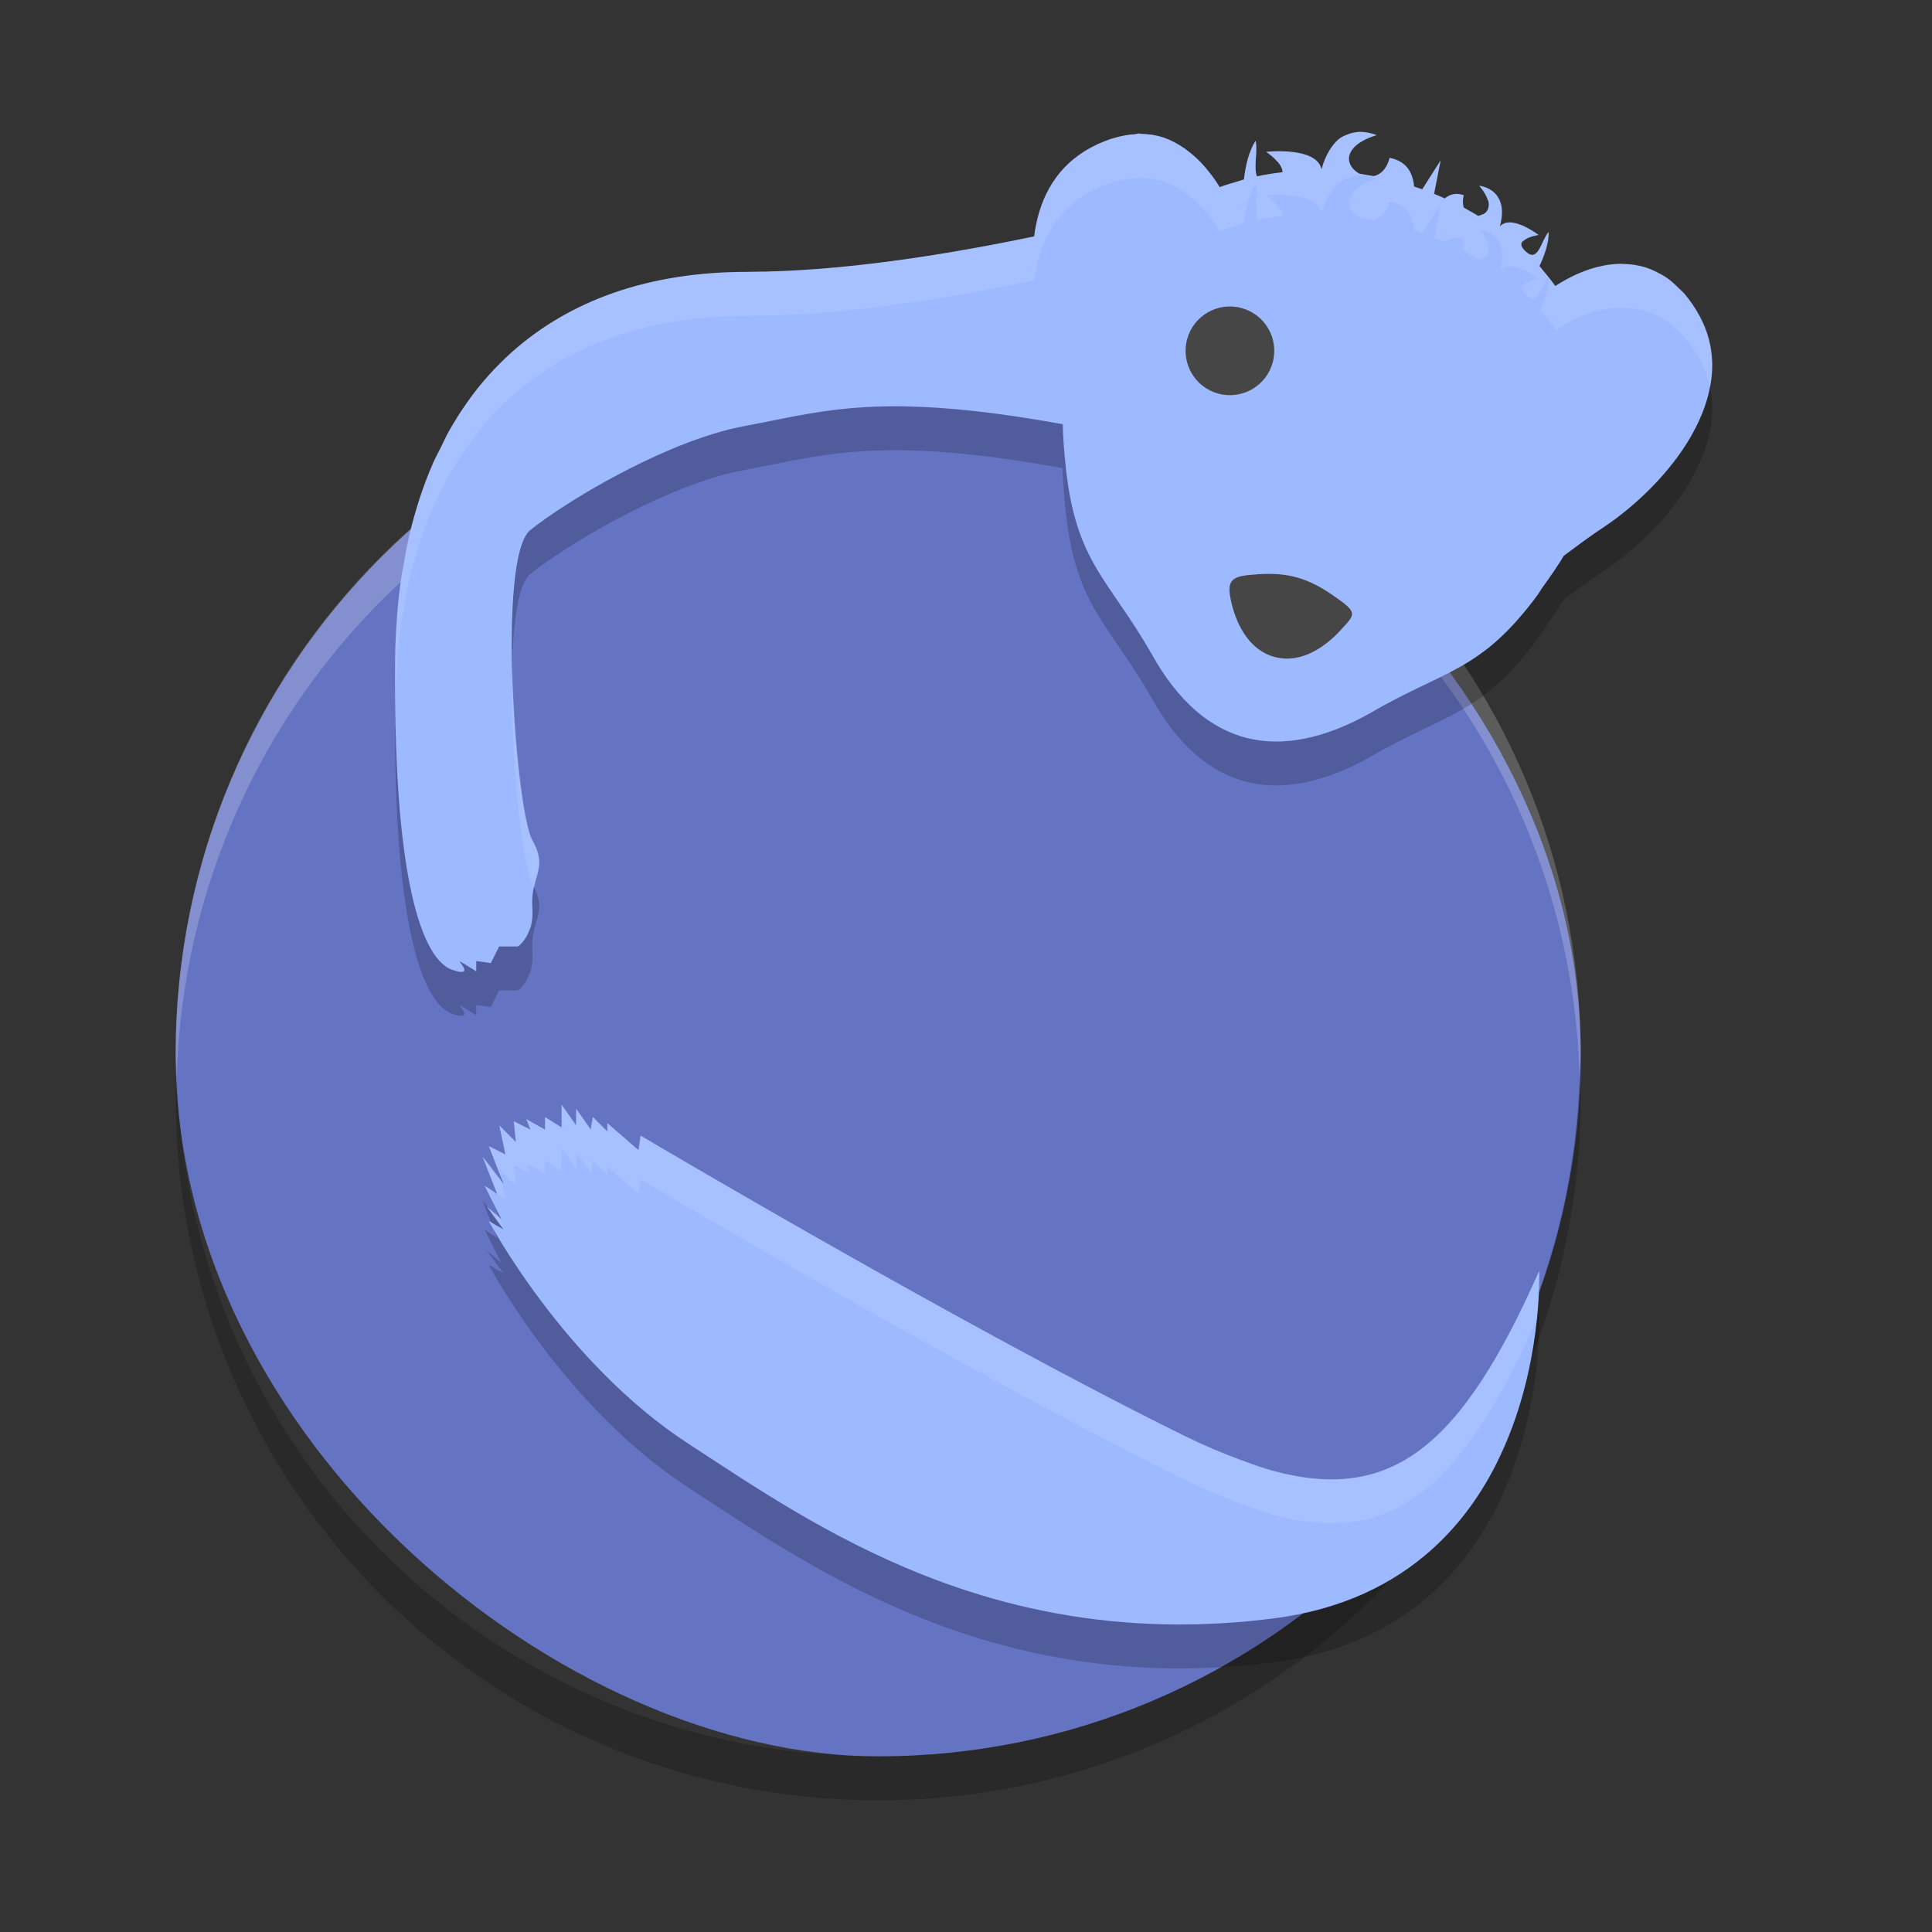 <svg xmlns="http://www.w3.org/2000/svg" width="22" height="22" version="1">
 <rect width="100%" height="100%" fill="#333333" stroke="none"/>
 <rect fill="#6573c3" width="16" height="16" x="-20" y="-18" rx="8" ry="8" transform="matrix(0,-1,-1,0,0,0)"/>
 <path opacity=".2" d="m2.013 12.25c-0.003 0.084-0.013 0.166-0.013 0.25 0 4.432 3.568 8 8 8s8-3.568 8-8c0-0.085-0.01-0.166-0.013-0.25-0.133 4.314-3.64 7.75-7.988 7.75-4.348 0-7.855-3.436-7.987-7.75z"/>
 <path fill="#fff" opacity=".2" d="m10 4c-4.432 0-8 3.568-8 8 0 0.084 0.01 0.166 0.013 0.25 0.132-4.314 3.64-7.75 7.987-7.75s7.855 3.436 7.987 7.75c0.003-0.084 0.013-0.166 0.013-0.25 0-4.432-3.568-8-8-8z"/>
 <path fill-rule="evenodd" opacity=".2" d="m15.474 2c-0.005 0-0.011 0.003-0.016 0.004-0.038 0.003-0.078 0.012-0.119 0.029-0.033 0.013-0.067 0.028-0.099 0.055-0.034 0.028-0.065 0.068-0.095 0.114-0.008 0.012-0.015 0.024-0.022 0.038-0.027 0.049-0.052 0.105-0.071 0.176-0.001 0.004-0.003 0.006-0.004 0.011-0.055-0.261-0.628-0.198-0.628-0.198s0.001 0.001 0.001 0.001c-0 0-0.002 0-0.002 0s0.048 0.032 0.095 0.077c0.023 0.023 0.047 0.048 0.064 0.074 0 0-0 0.001 0 0.001 0.017 0.026 0.027 0.053 0.026 0.078v0.001c-0.098 0.011-0.195 0.027-0.29 0.047-0.021-0.046-0.018-0.116-0.014-0.189 0.005-0.074 0.012-0.151-0.001-0.215-0 0.001-0.001 0.001-0.001 0.002-0-0.001 0-0.002 0-0.003-0.041 0.062-0.069 0.136-0.091 0.213-0.021 0.077-0.034 0.156-0.042 0.227-0.019 0.005-0.037 0.013-0.056 0.018-0.074 0.022-0.149 0.043-0.22 0.07-0.051-0.086-0.108-0.16-0.168-0.23-0.061-0.072-0.129-0.133-0.199-0.186-0.013-0.01-0.025-0.02-0.039-0.029-0.072-0.049-0.146-0.09-0.226-0.117-0.002-0.001-0.004-0.003-0.007-0.004-0.001-0-0.001 0-0.002 0-0.08-0.026-0.165-0.039-0.253-0.041-0.009-0-0.016-0.004-0.025-0.004-0.014 0-0.03 0.007-0.044 0.008-0.068 0.004-0.138 0.015-0.209 0.035-0.025 0.007-0.049 0.013-0.074 0.021-0.095 0.033-0.191 0.075-0.291 0.137-0.358 0.222-0.526 0.577-0.576 0.971-1.038 0.216-2.207 0.399-3.238 0.403-0.012 0-0.024 0.001-0.036 0.001-1.111 0-2.011 0.322-2.675 0.915-0.189 0.169-0.359 0.36-0.509 0.572-0 0 0 0.001 0 0.001-0.075 0.106-0.145 0.217-0.21 0.333-0.033 0.059-0.061 0.123-0.092 0.185-0.029 0.06-0.062 0.117-0.089 0.18-0 0 0 0.001 0 0.001-0.055 0.126-0.104 0.257-0.149 0.393-0.044 0.136-0.084 0.277-0.118 0.422-0.026 0.112-0.047 0.228-0.067 0.345-0.006 0.036-0.015 0.07-0.02 0.106-0 0 0 0.001 0 0.001-0.023 0.154-0.041 0.313-0.053 0.476-0 0.001 0 0.001 0 0.002-0.012 0.163-0.02 0.33-0.021 0.501-0.003 0.344 0 0.655 0.01 0.936 0 0.001-0 0.001 0 0.002 0.009 0.281 0.024 0.532 0.043 0.757 0 0-0 0.001 0 0.001 0.019 0.225 0.043 0.423 0.07 0.597 0 0-0 0.001 0 0.001 0.027 0.174 0.057 0.325 0.09 0.456 0 0-0 0.001 0 0.001 0.032 0.13 0.067 0.239 0.103 0.331 0 0-0 0.001 0 0.001 0.036 0.091 0.073 0.165 0.11 0.224 0 0-0 0.001 0 0.001 0.037 0.059 0.074 0.103 0.11 0.135 0.036 0.033 0.07 0.055 0.103 0.067 0.211 0.077 0.148-0.019 0.114-0.064-0.008-0.01-0.018-0.029-0.018-0.03l0.094 0.057 0.095 0.059v-0.117l0.089 0.012 0.077 0.011 0.072-0.144 0.023-0.045h0.213s0.084-0.051 0.132-0.189c0.005-0.015 0.013-0.023 0.017-0.041 0-0-0-0.001 0-0.001 0.014-0.059 0.022-0.131 0.016-0.219-0.018-0.267 0.097-0.374 0.075-0.551-0.007-0.059-0.028-0.125-0.075-0.207-0.094-0.164-0.193-0.95-0.224-1.741-0-0.012-0.002-0.023-0.002-0.035-0.015-0.401-0.012-0.801 0.018-1.121 0-0-0-0.001 0-0.001 0.03-0.319 0.089-0.557 0.183-0.634 0.095-0.077 0.238-0.18 0.415-0.292 0.176-0.113 0.385-0.236 0.61-0.354 0.337-0.178 0.712-0.346 1.068-0.454 0.119-0.036 0.235-0.065 0.347-0.086 0.338-0.062 0.639-0.135 0.993-0.18 0.236-0.03 0.496-0.049 0.805-0.045 0 0 0.001-0 0.001 0 0.007 0 0.016 0.001 0.023 0.001 0.462 0.007 1.032 0.063 1.802 0.203 0.002 0.136 0.013 0.298 0.035 0.497 0 0.001-0 0.002 0 0.003 0 0-0 0.001 0 0.001 0.06 0.543 0.182 0.858 0.351 1.145 0.169 0.287 0.384 0.546 0.629 0.976 0 0 0.001 0 0.001 0.001 0.074 0.133 0.152 0.252 0.234 0.357 0 0 0.001 0.001 0.001 0.001 0.082 0.105 0.169 0.197 0.258 0.276 0.09 0.079 0.184 0.144 0.281 0.196 0 0 0.001 0.001 0.001 0.001 0.097 0.052 0.197 0.091 0.301 0.118 0.417 0.106 0.89 0.008 1.408-0.282 0.427-0.25 0.743-0.367 1.032-0.532 0.072-0.041 0.143-0.085 0.213-0.135 0.071-0.05 0.141-0.105 0.212-0.17 0.071-0.064 0.143-0.137 0.218-0.221 0-0-0-0.001 0-0.001 0.075-0.084 0.153-0.179 0.233-0.289 0.021-0.029 0.026-0.043 0.045-0.07 0.101-0.141 0.191-0.269 0.252-0.374 0.156-0.116 0.313-0.234 0.461-0.33 0.359-0.241 0.752-0.616 0.994-1.041 0-0-0-0.001 0-0.001 0.121-0.213 0.204-0.438 0.228-0.667 0-0-0-0.001 0-0.001 0.006-0.057 0.008-0.114 0.006-0.171-0-0 0-0.001 0-0.001-0.006-0.172-0.05-0.344-0.14-0.513-0.054-0.101-0.113-0.185-0.176-0.259-0.02-0.023-0.042-0.04-0.063-0.061-0.044-0.044-0.089-0.086-0.136-0.119-0.027-0.019-0.055-0.034-0.083-0.049-0.046-0.025-0.093-0.047-0.141-0.064-0.029-0.01-0.057-0.018-0.087-0.024-0.056-0.013-0.112-0.019-0.17-0.021-0.021-0.001-0.041-0.003-0.062-0.002-0.079 0.002-0.159 0.013-0.24 0.034-0.002 0.001-0.004 0-0.006 0.001-0 0-0.001-0-0.001 0-0.16 0.041-0.322 0.114-0.481 0.217-0.001-0.001-0.002-0.003-0.003-0.004-0.044-0.062-0.092-0.121-0.142-0.18-0.012-0.014-0.022-0.03-0.035-0.043 0-0-0-0.001 0-0.001 0.023-0.048 0.05-0.111 0.071-0.18 0.021-0.069 0.036-0.142 0.033-0.208-0.092 0.109-0.119 0.366-0.269 0.215-0.019-0.019-0.031-0.036-0.037-0.051-0.006-0.015-0.006-0.029-0.002-0.041 0.004-0.011 0.018-0.017 0.028-0.026 0.052-0.046 0.166-0.062 0.166-0.062s-0.001-0.001-0.001-0.001-0.178-0.135-0.319-0.142c-0.024-0.001-0.046 0.001-0.067 0.009-0.02 0.007-0.039 0.019-0.054 0.037 0.058-0.217-0.001-0.332-0.074-0.394-0.072-0.061-0.16-0.069-0.16-0.069s-0 0.001 0 0.001c0-1e-7 0.066 0.07 0.094 0.152 0.003 0.009 0.009 0.016 0.011 0.025 0 0-0 0.001 0 0.001 0.006 0.031 0.005 0.062-0.008 0.092-0 0 0 0.001 0 0.001-0.009 0.02-0.025 0.036-0.044 0.048-0.006 0.004-0.015 0.005-0.022 0.008-0.014 0.006-0.028 0.013-0.044 0.014-0.039-0.024-0.079-0.046-0.12-0.069-0.015-0.008-0.029-0.017-0.043-0.025-0.012-0.035-0.015-0.082 0-0.139 0-0.001-0-0.001 0-0.002-0.093-0.033-0.164-0.007-0.216 0.037-0.041-0.018-0.081-0.036-0.122-0.052l0.033-0.169 0.041-0.21-0.001 0.002v-0.002l-0.208 0.327c-0.031-0.011-0.062-0.022-0.093-0.032-0.007-0.1-0.043-0.212-0.148-0.278-0.035-0.022-0.078-0.039-0.13-0.049-0.035 0.132-0.106 0.192-0.181 0.208-0.027-0.005-0.055-0.009-0.082-0.014-0.027-0.005-0.054-0.01-0.081-0.014-0.037-0.02-0.068-0.047-0.09-0.079-0.021-0.032-0.032-0.067-0.029-0.102 0.004-0.045 0.027-0.084 0.057-0.117 0.091-0.097 0.258-0.14 0.258-0.14s-0.029-0.013-0.075-0.024c-0.035-0.008-0.079-0.015-0.128-0.014zm-9.079 11.078v0.261l-0.189-0.119v0.143l-0.213-0.119 0.047 0.119-0.19-0.095 0.024 0.236-0.189-0.189 0.07 0.331-0.189-0.095 0.166 0.427-0.237-0.308 0.166 0.427-0.142-0.095 0.189 0.379-0.166-0.143 0.19 0.261-0.166-0.095s0.852 1.612 2.273 2.536c0.355 0.231 0.75 0.496 1.193 0.758 0.443 0.261 0.933 0.519 1.478 0.735 0.681 0.27 1.447 0.475 2.314 0.542 0.174 0.013 0.351 0.021 0.532 0.023 0.363 0.003 0.742-0.017 1.139-0.068 0.397-0.05 0.742-0.15 1.042-0.286 0.3-0.136 0.554-0.308 0.771-0.503 0.325-0.292 0.564-0.637 0.739-0.988v-0.001c0.526-1.056 0.48-2.18 0.48-2.18-0.885 2.003-1.681 2.64-3.025 2.278-0.123-0.033-0.254-0.081-0.387-0.13-0.202-0.075-0.411-0.163-0.638-0.275-2.529-1.247-6.183-3.414-6.183-3.414l-0.023 0.166-0.355-0.308v0.095l-0.166-0.166-0.024 0.143-0.166-0.237v0.19l-0.166-0.236z"/>
 <path fill="#9db9ff" fill-rule="evenodd" d="m15.474 1.5c-0.005 0-0.011 0.003-0.016 0.004-0.038 0.003-0.078 0.012-0.119 0.029-0.033 0.013-0.067 0.028-0.099 0.055-0.034 0.028-0.065 0.068-0.095 0.114-0.008 0.012-0.015 0.024-0.022 0.038-0.027 0.049-0.052 0.105-0.071 0.176-0.001 0.004-0.003 0.006-0.004 0.011-0.055-0.261-0.628-0.198-0.628-0.198s0.001 0.001 0.001 0.001c-0 0-0.002 0-0.002 0s0.048 0.032 0.095 0.077c0.023 0.023 0.047 0.048 0.064 0.074 0 0-0 0.001 0 0.001 0.017 0.026 0.027 0.053 0.026 0.078v0.001c-0.098 0.011-0.195 0.027-0.29 0.047-0.021-0.046-0.018-0.116-0.014-0.189 0.005-0.074 0.012-0.151-0.001-0.215-0 0.001-0.001 0.001-0.001 0.002-0-0.001 0-0.002 0-0.003-0.041 0.062-0.069 0.136-0.091 0.213-0.021 0.077-0.034 0.156-0.042 0.227-0.019 0.005-0.037 0.013-0.056 0.018-0.074 0.022-0.149 0.043-0.22 0.07-0.051-0.085-0.108-0.16-0.168-0.23-0.061-0.072-0.128-0.133-0.199-0.186-0.013-0.01-0.025-0.02-0.039-0.029-0.072-0.049-0.146-0.09-0.226-0.117-0.002-0.001-0.004-0.003-0.007-0.004-0.001-0-0.001 0-0.002 0-0.08-0.026-0.165-0.039-0.253-0.041-0.009-0-0.016-0.004-0.025-0.004-0.014 0-0.03 0.007-0.044 0.008-0.068 0.004-0.138 0.015-0.209 0.035-0.025 0.007-0.049 0.013-0.074 0.021-0.095 0.033-0.191 0.075-0.291 0.137-0.358 0.222-0.526 0.577-0.576 0.971-1.038 0.216-2.207 0.399-3.238 0.403-0.012 0-0.024 0.001-0.036 0.001-1.111 0-2.011 0.322-2.675 0.915-0.189 0.169-0.359 0.36-0.509 0.572-0 0 0 0.001 0 0.001-0.075 0.106-0.145 0.217-0.21 0.333-0.033 0.059-0.061 0.123-0.092 0.185-0.029 0.06-0.062 0.117-0.089 0.18-0 0 0 0.001 0 0.001-0.055 0.126-0.104 0.257-0.149 0.393-0.044 0.136-0.084 0.277-0.118 0.422-0.026 0.112-0.047 0.228-0.067 0.345-0.006 0.036-0.015 0.07-0.02 0.106-0 0 0 0.001 0 0.001-0.023 0.154-0.041 0.313-0.053 0.476-0 0.001 0 0.001 0 0.002-0.012 0.163-0.02 0.33-0.021 0.501-0.003 0.344 0 0.655 0.01 0.936 0 0.001-0 0.001 0 0.002 0.009 0.281 0.024 0.532 0.043 0.757 0 0-0 0.001 0 0.001 0.019 0.225 0.043 0.423 0.07 0.597 0 0-0 0.001 0 0.001 0.027 0.174 0.057 0.325 0.09 0.456 0 0-0 0.001 0 0.001 0.032 0.13 0.067 0.239 0.103 0.331 0 0-0 0.001 0 0.001 0.036 0.091 0.073 0.165 0.11 0.224 0 0-0 0.001 0 0.001 0.037 0.059 0.074 0.103 0.11 0.135 0.036 0.033 0.07 0.055 0.103 0.067 0.211 0.077 0.148-0.019 0.114-0.064-0.008-0.01-0.018-0.029-0.018-0.03l0.094 0.057 0.095 0.059v-0.117l0.089 0.012 0.077 0.011 0.072-0.144 0.023-0.045h0.213s0.084-0.051 0.132-0.189c0.005-0.015 0.013-0.023 0.017-0.041 0-0-0-0.001 0-0.001 0.014-0.059 0.022-0.131 0.016-0.219-0.018-0.267 0.097-0.373 0.075-0.551-0.007-0.059-0.028-0.125-0.075-0.207-0.093-0.164-0.192-0.95-0.224-1.741-0.001-0.012-0.002-0.023-0.002-0.035-0.015-0.401-0.012-0.801 0.018-1.121 0-0-0-0.001 0-0.001 0.03-0.319 0.089-0.557 0.183-0.634 0.095-0.077 0.238-0.18 0.415-0.292 0.176-0.113 0.385-0.236 0.61-0.354 0.338-0.178 0.712-0.346 1.068-0.454 0.119-0.036 0.235-0.065 0.347-0.086 0.338-0.062 0.639-0.135 0.994-0.18 0.236-0.03 0.496-0.049 0.805-0.045 0 0 0.001-0 0.001 0 0.007 0 0.016 0.001 0.023 0.001 0.462 0.007 1.032 0.063 1.802 0.203 0.002 0.136 0.013 0.298 0.035 0.497 0 0.001-0 0.002 0 0.003 0 0-0 0.001 0 0.001 0.06 0.543 0.182 0.858 0.351 1.145 0.169 0.287 0.384 0.546 0.629 0.976 0 0 0.001 0 0.001 0.001 0.074 0.133 0.152 0.252 0.234 0.357 0 0 0.001 0.001 0.001 0.001 0.082 0.105 0.169 0.197 0.258 0.276 0.09 0.079 0.184 0.144 0.281 0.196 0 0 0.001 0.001 0.001 0.001 0.097 0.052 0.197 0.091 0.301 0.118 0.417 0.106 0.89 0.008 1.408-0.282 0.427-0.25 0.743-0.367 1.032-0.532 0.072-0.041 0.143-0.085 0.213-0.135 0.071-0.05 0.141-0.105 0.212-0.17 0.071-0.064 0.143-0.137 0.218-0.221 0-0-0-0.001 0-0.001 0.075-0.084 0.153-0.179 0.233-0.289 0.021-0.029 0.026-0.043 0.045-0.07 0.101-0.141 0.191-0.269 0.252-0.374 0.156-0.116 0.313-0.234 0.461-0.33 0.359-0.241 0.752-0.616 0.994-1.041 0-0-0-0.001 0-0.001 0.121-0.213 0.204-0.438 0.228-0.667 0-0-0-0.001 0-0.001 0.006-0.057 0.008-0.114 0.006-0.171-0-0 0-0.001 0-0.001-0.006-0.172-0.05-0.344-0.14-0.513-0.054-0.101-0.113-0.185-0.176-0.259-0.02-0.023-0.042-0.04-0.063-0.061-0.044-0.044-0.089-0.086-0.136-0.119-0.027-0.019-0.055-0.034-0.083-0.049-0.046-0.025-0.093-0.047-0.141-0.064-0.029-0.01-0.057-0.018-0.087-0.024-0.056-0.013-0.112-0.019-0.17-0.021-0.021-0.001-0.041-0.003-0.062-0.002-0.079 0.002-0.159 0.013-0.24 0.034-0.002 0.001-0.004 0-0.006 0.001-0 0-0.001-0-0.001 0-0.16 0.041-0.322 0.114-0.481 0.217-0.001-0.001-0.002-0.003-0.003-0.004-0.044-0.062-0.092-0.121-0.142-0.18-0.012-0.014-0.022-0.03-0.035-0.043 0-0-0-0.001 0-0.001 0.023-0.048 0.05-0.111 0.071-0.18 0.021-0.069 0.036-0.142 0.033-0.208-0.092 0.109-0.119 0.366-0.269 0.215-0.019-0.019-0.031-0.036-0.037-0.051-0.006-0.015-0.006-0.029-0.002-0.041 0.004-0.011 0.018-0.017 0.028-0.026 0.052-0.046 0.166-0.062 0.166-0.062s-0.001-0.001-0.001-0.001-0.178-0.135-0.319-0.142c-0.024-0.001-0.046 0.001-0.067 0.009-0.02 0.007-0.039 0.019-0.054 0.037 0.058-0.217-0.001-0.332-0.074-0.394-0.073-0.062-0.161-0.069-0.161-0.069s-0 0.001 0 0.001c0-1e-7 0.066 0.07 0.094 0.152 0.003 0.009 0.009 0.016 0.011 0.025 0 0-0 0.001 0 0.001 0.006 0.031 0.005 0.062-0.008 0.092-0 0 0 0.001 0 0.001-0.009 0.02-0.025 0.036-0.044 0.048-0.006 0.004-0.015 0.005-0.022 0.008-0.014 0.006-0.028 0.013-0.044 0.014-0.039-0.024-0.079-0.046-0.12-0.069-0.015-0.008-0.029-0.017-0.043-0.025-0.012-0.035-0.015-0.082 0-0.139 0-0.001-0-0.001 0-0.002-0.093-0.033-0.164-0.007-0.216 0.037-0.041-0.018-0.081-0.036-0.122-0.052l0.033-0.169 0.041-0.21-0.001 0.002v-0.002l-0.208 0.327c-0.03-0.01-0.061-0.021-0.093-0.031-0.007-0.1-0.043-0.212-0.148-0.278-0.035-0.022-0.078-0.039-0.13-0.049-0.035 0.132-0.106 0.192-0.181 0.208-0.027-0.005-0.055-0.009-0.082-0.014-0.027-0.005-0.054-0.01-0.081-0.014-0.037-0.02-0.068-0.047-0.09-0.079-0.021-0.032-0.032-0.067-0.029-0.102 0.004-0.045 0.027-0.084 0.057-0.117 0.091-0.097 0.258-0.14 0.258-0.14s-0.029-0.013-0.075-0.024c-0.035-0.008-0.079-0.015-0.128-0.014zm-9.079 11.078v0.261l-0.189-0.119v0.143l-0.213-0.119 0.047 0.119-0.19-0.095 0.024 0.236-0.189-0.189 0.07 0.331-0.189-0.095 0.166 0.427-0.237-0.308 0.166 0.427-0.142-0.095 0.189 0.379-0.166-0.143 0.19 0.261-0.166-0.095s0.852 1.612 2.273 2.536c0.355 0.231 0.75 0.496 1.193 0.758 0.443 0.261 0.933 0.519 1.478 0.735 0.681 0.27 1.447 0.475 2.314 0.542 0.174 0.013 0.351 0.021 0.532 0.023 0.363 0.003 0.742-0.017 1.139-0.068 0.397-0.05 0.742-0.15 1.042-0.286 0.3-0.136 0.554-0.308 0.771-0.503 0.325-0.292 0.564-0.637 0.739-0.988v-0.001c0.526-1.056 0.48-2.18 0.48-2.18-0.885 2.003-1.681 2.64-3.025 2.278-0.123-0.033-0.254-0.081-0.387-0.13-0.202-0.075-0.411-0.163-0.638-0.275-2.529-1.247-6.183-3.414-6.183-3.414l-0.023 0.166-0.355-0.308v0.095l-0.166-0.166-0.024 0.143-0.166-0.237v0.19l-0.166-0.236z"/>
 <circle fill="#464646" cx="14.562" cy=".234" r=".505" transform="rotate(15)"/>
 <circle fill="#464646" cx="-17.715" cy=".43" transform="matrix(-.966 -.259 -.259 .966 0 0)"/>
 <path fill="#464646" fill-rule="evenodd" d="m14.318 6.54c-0.285 0.016-0.352 0.055-0.303 0.29 0.049 0.235 0.185 0.567 0.5 0.651 0.315 0.084 0.598-0.135 0.759-0.314 0.16-0.179 0.202-0.186-0.118-0.403-0.32-0.217-0.553-0.241-0.838-0.225z"/>
 <path fill="#fff" fill-rule="evenodd" opacity=".1" d="m15.474 1.5c-0.005 0-0.011 0.004-0.017 0.004-0.038 0.003-0.078 0.013-0.119 0.029-0.033 0.013-0.066 0.028-0.099 0.055-0.034 0.028-0.065 0.068-0.095 0.114-0.008 0.012-0.015 0.024-0.022 0.037-0.027 0.049-0.052 0.105-0.071 0.176-0.001 0.004-0.003 0.006-0.004 0.011-0.055-0.261-0.628-0.198-0.628-0.198l0.001 0.001h-0.002s0.048 0.033 0.095 0.078c0.023 0.023 0.046 0.048 0.063 0.074v0.001c0.017 0.026 0.028 0.053 0.026 0.078v0.001c-0.098 0.011-0.194 0.026-0.29 0.047-0.021-0.046-0.018-0.116-0.013-0.189 0.005-0.074 0.012-0.151-0.001-0.215-0 0.001-0.001 0.001-0.001 0.002-0-0.001 0-0.002 0-0.003-0.041 0.062-0.07 0.136-0.091 0.213s-0.035 0.157-0.043 0.228c-0.019 0.005-0.037 0.012-0.056 0.018-0.074 0.022-0.149 0.044-0.22 0.071-0.051-0.086-0.108-0.161-0.169-0.231-0.061-0.072-0.128-0.133-0.198-0.186-0.013-0.01-0.026-0.02-0.039-0.029-0.072-0.049-0.146-0.09-0.226-0.117-0.002-0.001-0.004-0.003-0.007-0.004-0.001-0-0.001 0-0.002 0-0.08-0.026-0.165-0.038-0.253-0.04-0.009-0-0.016-0.004-0.024-0.004-0.014 0-0.031 0.007-0.045 0.008-0.068 0.004-0.137 0.015-0.209 0.034-0.025 0.007-0.049 0.013-0.074 0.021-0.095 0.033-0.191 0.076-0.291 0.138-0.358 0.222-0.526 0.577-0.576 0.971-1.038 0.216-2.207 0.399-3.238 0.403-0.012 0-0.024 0.001-0.035 0.001-1.111 0-2.011 0.322-2.675 0.915-0.189 0.169-0.359 0.36-0.509 0.572v0.001c-0.074 0.106-0.145 0.217-0.21 0.333-0.033 0.059-0.061 0.123-0.092 0.185-0.029 0.06-0.061 0.117-0.088 0.18v0.001c-0.055 0.126-0.104 0.257-0.148 0.393-0.044 0.136-0.084 0.277-0.118 0.422-0.026 0.112-0.046 0.228-0.066 0.345-0.006 0.036-0.015 0.07-0.021 0.106v0.001c-0.023 0.154-0.04 0.313-0.053 0.476-0 0.001 0 0.001 0 0.002-0.012 0.163-0.02 0.33-0.021 0.501-0.001 0.148 0.003 0.267 0.004 0.402 0.003-0.136 0.008-0.272 0.018-0.403 0-0.001-0-0.001 0-0.002 0.012-0.163 0.029-0.321 0.053-0.476v-0.001c0.005-0.036 0.015-0.07 0.021-0.106 0.02-0.117 0.04-0.233 0.066-0.345 0.034-0.145 0.074-0.286 0.118-0.422s0.094-0.267 0.148-0.393v-0.001c0.027-0.062 0.058-0.12 0.088-0.18 0.03-0.062 0.059-0.125 0.092-0.185 0.065-0.116 0.136-0.227 0.211-0.333v-0.001c0.15-0.212 0.319-0.403 0.509-0.572 0.663-0.593 1.564-0.915 2.675-0.915 0.012 0 0.024-0.001 0.035-0.001 1.031-0.004 2.2-0.187 3.238-0.403 0.05-0.394 0.218-0.749 0.576-0.971 0.1-0.062 0.196-0.105 0.291-0.138 0.025-0.009 0.049-0.015 0.074-0.021 0.072-0.02 0.141-0.03 0.209-0.034 0.014-0.001 0.031-0.008 0.045-0.008 0.009-0 0.016 0.004 0.024 0.004 0.088 0.002 0.173 0.014 0.253 0.04 0.001 0 0.001-0 0.002 0 0.002 0.001 0.004 0.003 0.007 0.004 0.08 0.027 0.154 0.068 0.226 0.117 0.013 0.009 0.026 0.019 0.039 0.029 0.07 0.053 0.137 0.114 0.198 0.186 0.06 0.07 0.117 0.145 0.168 0.23 0.071-0.028 0.146-0.05 0.22-0.071 0.019-0.006 0.037-0.012 0.056-0.018 0.008-0.071 0.022-0.151 0.043-0.228s0.05-0.151 0.091-0.213c0 0.001-0 0.002 0 0.003 0-0.001 0.001-0.001 0.001-0.002 0.013 0.064 0.006 0.141 0.001 0.215-0.005 0.074-0.007 0.143 0.014 0.189 0.096-0.02 0.192-0.036 0.29-0.047v-0.001c0.001-0.025-0.009-0.052-0.026-0.078v-0.001c-0.017-0.026-0.04-0.052-0.063-0.074-0.047-0.045-0.095-0.078-0.095-0.078h0.002l-0.001-0.001s0.573-0.063 0.628 0.198c0.001-0.004 0.003-0.007 0.004-0.011 0.02-0.07 0.044-0.127 0.071-0.176 0.007-0.013 0.015-0.025 0.022-0.037 0.03-0.046 0.061-0.086 0.095-0.114 0.032-0.027 0.065-0.041 0.099-0.055 0.041-0.016 0.081-0.027 0.119-0.029 0.005-0 0.011-0.004 0.017-0.004 0.049-0.002 0.093 0.005 0.128 0.014 0.046 0.011 0.075 0.024 0.075 0.024s-0.167 0.043-0.259 0.14c-0.03 0.033-0.052 0.072-0.057 0.117-0.003 0.035 0.008 0.071 0.029 0.103 0.022 0.032 0.052 0.059 0.089 0.079 0.027 0.004 0.054 0.008 0.081 0.013 0.027 0.004 0.055 0.008 0.082 0.014 0.075-0.016 0.146-0.076 0.182-0.208 0.052 0.01 0.095 0.027 0.13 0.049 0.106 0.066 0.141 0.178 0.148 0.278 0.031 0.01 0.063 0.02 0.094 0.031l0.209-0.327v0.002l0.001-0.002-0.042 0.211-0.032 0.169c0.041 0.017 0.082 0.034 0.122 0.052 0.052-0.044 0.123-0.069 0.216-0.036-0 0.001 0 0.001 0 0.002-0.015 0.057-0.012 0.104 0 0.139 0.015 0.008 0.029 0.017 0.044 0.025 0.04 0.022 0.08 0.045 0.119 0.068 0.016-0.002 0.031-0.009 0.045-0.015 0.007-0.003 0.015-0.004 0.021-0.008 0.019-0.012 0.036-0.028 0.045-0.048v-0.001c0.013-0.029 0.014-0.061 0.008-0.092v-0.001c-0.002-0.009-0.008-0.017-0.011-0.025-0.028-0.082-0.094-0.151-0.094-0.151v-0.001s0.088 0.008 0.161 0.069c0.073 0.061 0.132 0.177 0.074 0.394 0.015-0.017 0.034-0.029 0.054-0.036 0.02-0.007 0.043-0.01 0.066-0.009 0.141 0.007 0.319 0.142 0.319 0.142l0.001 0.001s-0.114 0.015-0.166 0.062c-0.01 0.009-0.024 0.015-0.027 0.026-0.004 0.012-0.004 0.025 0.002 0.04 0.006 0.015 0.017 0.033 0.036 0.052 0.145 0.147 0.177-0.091 0.263-0.204-0.021-0.026-0.041-0.053-0.062-0.079-0.012-0.014-0.023-0.029-0.035-0.043v-0.001c0.023-0.048 0.05-0.111 0.071-0.18 0.021-0.069 0.036-0.141 0.033-0.208-0.092 0.109-0.12 0.366-0.27 0.215-0.019-0.019-0.03-0.036-0.036-0.051-0.006-0.015-0.006-0.029-0.002-0.041 0.004-0.011 0.018-0.018 0.027-0.026 0.052-0.046 0.166-0.062 0.166-0.062l-0.001-0.001s-0.178-0.135-0.319-0.142c-0.024-0.001-0.046 0.002-0.066 0.009-0.02 0.007-0.038 0.019-0.054 0.036 0.058-0.217-0.001-0.332-0.074-0.394-0.074-0.061-0.162-0.069-0.162-0.069v0.001c0-1e-7 0.066 0.07 0.094 0.151 0.003 0.009 0.009 0.016 0.011 0.025v0.001c0.006 0.031 0.005 0.062-0.008 0.092v0.001c-0.009 0.02-0.026 0.035-0.045 0.048-0.006 0.004-0.014 0.005-0.021 0.008-0.014 0.006-0.029 0.013-0.045 0.015-0.039-0.024-0.079-0.046-0.119-0.068-0.015-0.008-0.029-0.018-0.044-0.025-0.012-0.035-0.015-0.081 0-0.139 0-0.001-0-0.001 0-0.002-0.093-0.033-0.164-0.008-0.216 0.036-0.041-0.018-0.081-0.035-0.122-0.052l0.032-0.169 0.042-0.211-0.001 0.002v-0.002l-0.209 0.327c-0.031-0.011-0.062-0.021-0.094-0.031-0.008-0.1-0.043-0.212-0.149-0.278-0.035-0.022-0.077-0.039-0.13-0.049-0.035 0.132-0.106 0.192-0.182 0.208-0.027-0.005-0.055-0.009-0.082-0.014-0.027-0.005-0.054-0.009-0.081-0.013-0.037-0.02-0.067-0.047-0.089-0.079-0.021-0.032-0.033-0.067-0.029-0.103 0.004-0.045 0.026-0.085 0.057-0.117 0.091-0.097 0.259-0.14 0.259-0.14s-0.029-0.013-0.075-0.024c-0.035-0.008-0.079-0.015-0.128-0.014zm2.968 1.503c-0.079 0.002-0.159 0.014-0.24 0.034-0.002 0.001-0.004 0-0.006 0.001h-0.001c-0.16 0.041-0.322 0.114-0.481 0.217-0.001-0.001-0.002-0.003-0.003-0.004-0.023-0.033-0.05-0.063-0.075-0.095 0 0.062-0.011 0.129-0.03 0.191-0.021 0.068-0.049 0.132-0.071 0.18v0.001c0.012 0.014 0.023 0.029 0.035 0.043 0.05 0.058 0.098 0.118 0.142 0.18 0.001 0.001 0.002 0.003 0.003 0.004 0.159-0.103 0.321-0.175 0.481-0.217h0.001c0.002-0.001 0.004-0 0.006-0.001 0.081-0.02 0.161-0.032 0.24-0.034 0.021-0.001 0.041 0.001 0.062 0.002 0.058 0.002 0.114 0.009 0.17 0.021 0.029 0.006 0.058 0.014 0.087 0.023 0.048 0.016 0.095 0.039 0.141 0.064 0.028 0.015 0.056 0.03 0.083 0.049 0.047 0.033 0.092 0.075 0.136 0.119 0.021 0.021 0.043 0.037 0.062 0.061 0.063 0.074 0.123 0.158 0.177 0.259 0.053 0.098 0.086 0.198 0.108 0.299 0.007-0.038 0.021-0.075 0.025-0.113v-0.001c0.006-0.057 0.008-0.114 0.006-0.171v-0.001c-0.006-0.172-0.049-0.345-0.139-0.513-0.054-0.101-0.114-0.185-0.177-0.259-0.02-0.023-0.042-0.04-0.062-0.061-0.044-0.044-0.089-0.086-0.136-0.119-0.027-0.019-0.055-0.033-0.083-0.049-0.046-0.025-0.092-0.047-0.141-0.063-0.029-0.01-0.058-0.018-0.087-0.024-0.056-0.013-0.112-0.02-0.17-0.021-0.021-0.001-0.041-0.003-0.062-0.002zm-12.606 4.595c-0.006 0.222-0.006 0.455 0.003 0.695 0 0.012 0.002 0.023 0.002 0.035 0.031 0.791 0.13 1.577 0.224 1.74 0.01 0.018 0.009 0.029 0.017 0.046 0.027-0.127 0.073-0.217 0.059-0.338-0.007-0.059-0.028-0.126-0.075-0.208-0.093-0.164-0.192-0.949-0.224-1.74-0.001-0.012-0.002-0.023-0.002-0.035-0.002-0.066-0.002-0.129-0.003-0.195zm0.56 4.98v0.26l-0.189-0.118v0.143l-0.213-0.118 0.047 0.118-0.189-0.095 0.023 0.236-0.188-0.188 0.07 0.331-0.189-0.095 0.139 0.357-0.02-0.094 0.188 0.188-0.023-0.236 0.189 0.095-0.047-0.118 0.213 0.118v-0.143l0.189 0.118v-0.26l0.166 0.237v-0.19l0.166 0.237 0.023-0.143 0.166 0.166v-0.095l0.355 0.308 0.022-0.166s3.653 2.167 6.183 3.414c0.227 0.112 0.437 0.199 0.639 0.274 0.133 0.049 0.264 0.098 0.387 0.131 1.327 0.358 2.12-0.265 2.992-2.21 0.034-0.33 0.032-0.567 0.032-0.567-0.885 2.003-1.681 2.639-3.024 2.277-0.123-0.033-0.254-0.081-0.387-0.131-0.202-0.075-0.412-0.162-0.639-0.274-2.529-1.248-6.182-3.414-6.182-3.414l-0.022 0.168-0.355-0.308v0.095l-0.166-0.166-0.023 0.143-0.166-0.238v0.19l-0.166-0.236zm-0.9 0.592 0.166 0.427-0.142-0.095 0.125 0.251-0.078-0.201 0.189 0.095-0.04-0.19-0.221-0.286zm0.061 0.58 0.176 0.229-0.045-0.115-0.131-0.114zm0.01 0.154s0.045 0.074 0.06 0.101l-0.034-0.086-0.025-0.015z"/>
</svg>
